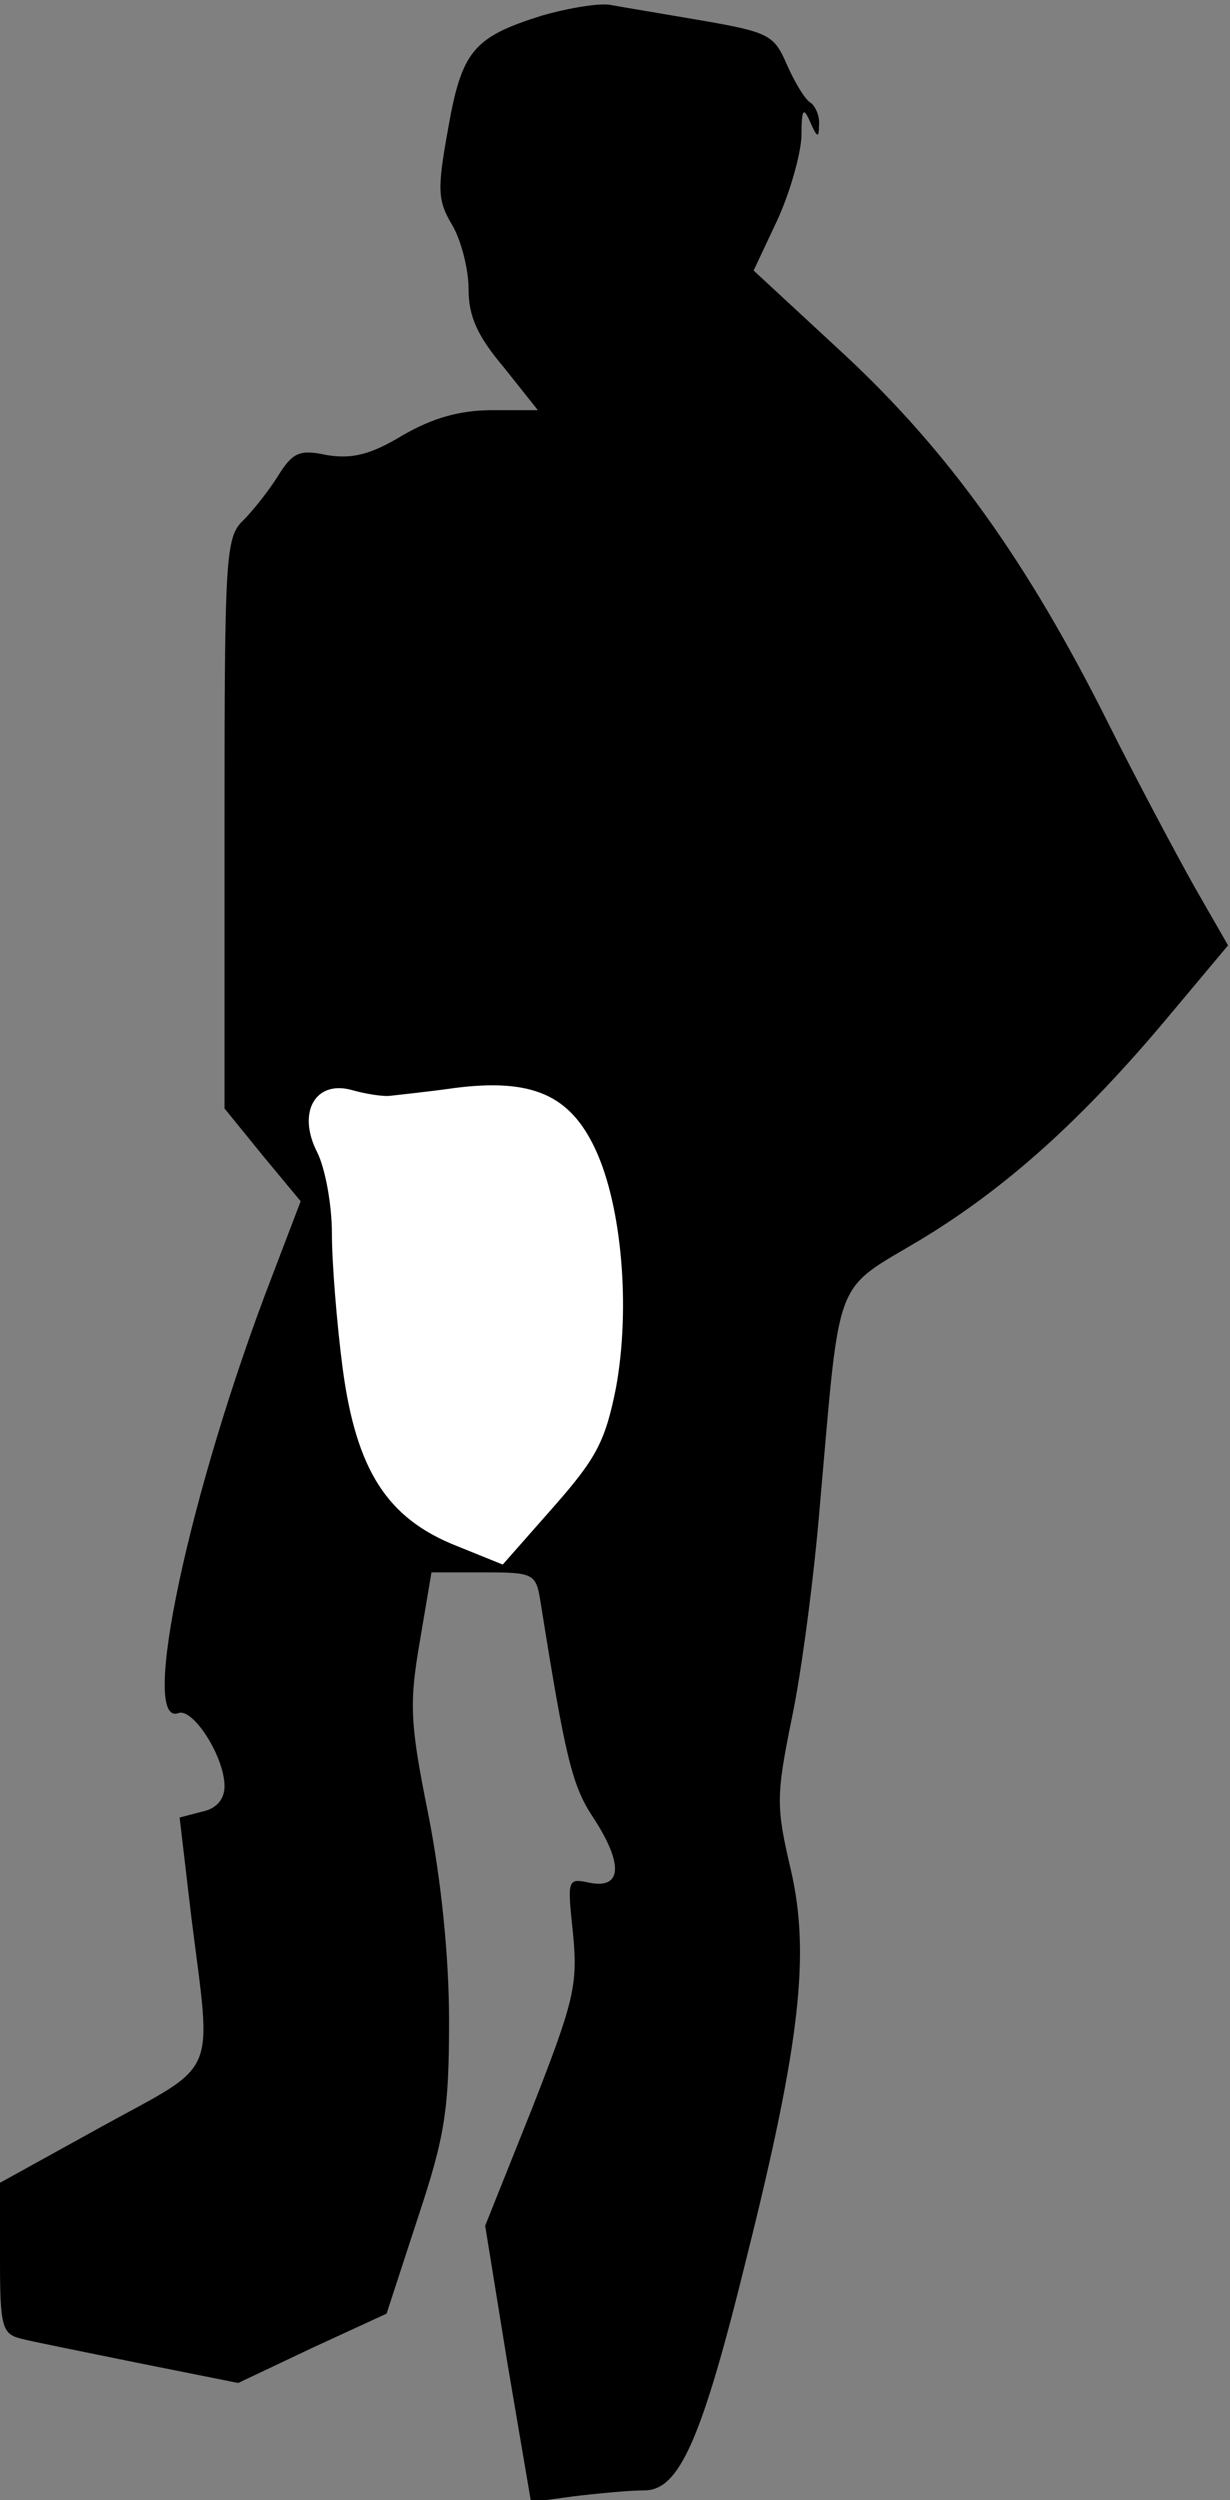<?xml version="1.0" standalone="no"?>
<!DOCTYPE svg PUBLIC "-//W3C//DTD SVG 20010904//EN"
 "http://www.w3.org/TR/2001/REC-SVG-20010904/DTD/svg10.dtd">
<svg version="1.0" xmlns="http://www.w3.org/2000/svg"
 width="126pt" height="256pt" viewBox="0 0 126 256"
 preserveAspectRatio="xMidYMid meet">
<rect x="0" y="0" width="126" height="256" fill="#808080" stroke="none"/>
<g transform="translate(0,256) scale(0.1,-0.1)"
fill="#000000" stroke="none">
<path fill="#000000" stroke="none" d="M555 2544 c-70 -22 -82 -36 -96 -116
-11 -61 -11 -73 4 -98 9 -15 17 -45 17 -66 0 -28 9 -48 36 -80 l35 -44 -47 0
c-33 0 -61 -8 -92 -26 -33 -20 -52 -24 -77 -20 -28 6 -35 3 -50 -21 -10 -16
-26 -36 -36 -46 -18 -17 -19 -38 -19 -310 l0 -292 39 -48 39 -47 -29 -76 c-85
-220 -137 -464 -96 -448 15 5 47 -45 47 -75 0 -13 -8 -23 -23 -26 l-23 -6 12
-102 c21 -167 29 -148 -91 -214 l-105 -58 0 -77 c0 -72 2 -78 23 -83 12 -3 67
-14 121 -25 l100 -20 76 36 76 35 32 98 c28 84 32 111 32 202 0 66 -8 143 -21
210 -19 94 -20 114 -9 178 l12 71 53 0 c53 0 54 -1 59 -32 25 -157 32 -186 53
-218 31 -47 31 -74 -2 -68 -24 5 -24 5 -18 -52 5 -53 1 -69 -42 -179 l-48
-120 23 -142 24 -141 44 6 c25 3 57 6 72 6 36 0 59 52 105 239 55 220 65 311
45 397 -15 64 -15 75 1 154 10 47 23 146 29 220 21 237 13 217 102 270 88 53
166 123 254 228 l62 74 -35 61 c-19 34 -59 109 -88 167 -83 166 -164 278 -269
376 l-94 87 24 51 c13 28 24 67 25 86 0 29 2 31 9 15 7 -16 9 -17 9 -3 1 9 -4
20 -9 23 -6 4 -16 21 -24 39 -13 30 -18 33 -87 45 -41 7 -83 14 -94 16 -11 2
-42 -3 -70 -11z"/>
<path fill="#ffffff" stroke="none" d="M400 1438 c8 1 38 4 66 8 79 10 118 -7
144 -63 27 -58 36 -162 21 -244 -11 -55 -20 -72 -64 -122 l-52 -59 -47 19
c-71 28 -103 77 -117 182 -6 46 -11 108 -11 138 0 30 -7 67 -15 83 -21 41 -2
74 35 64 14 -4 32 -7 40 -6z"/>
</g>
</svg>
